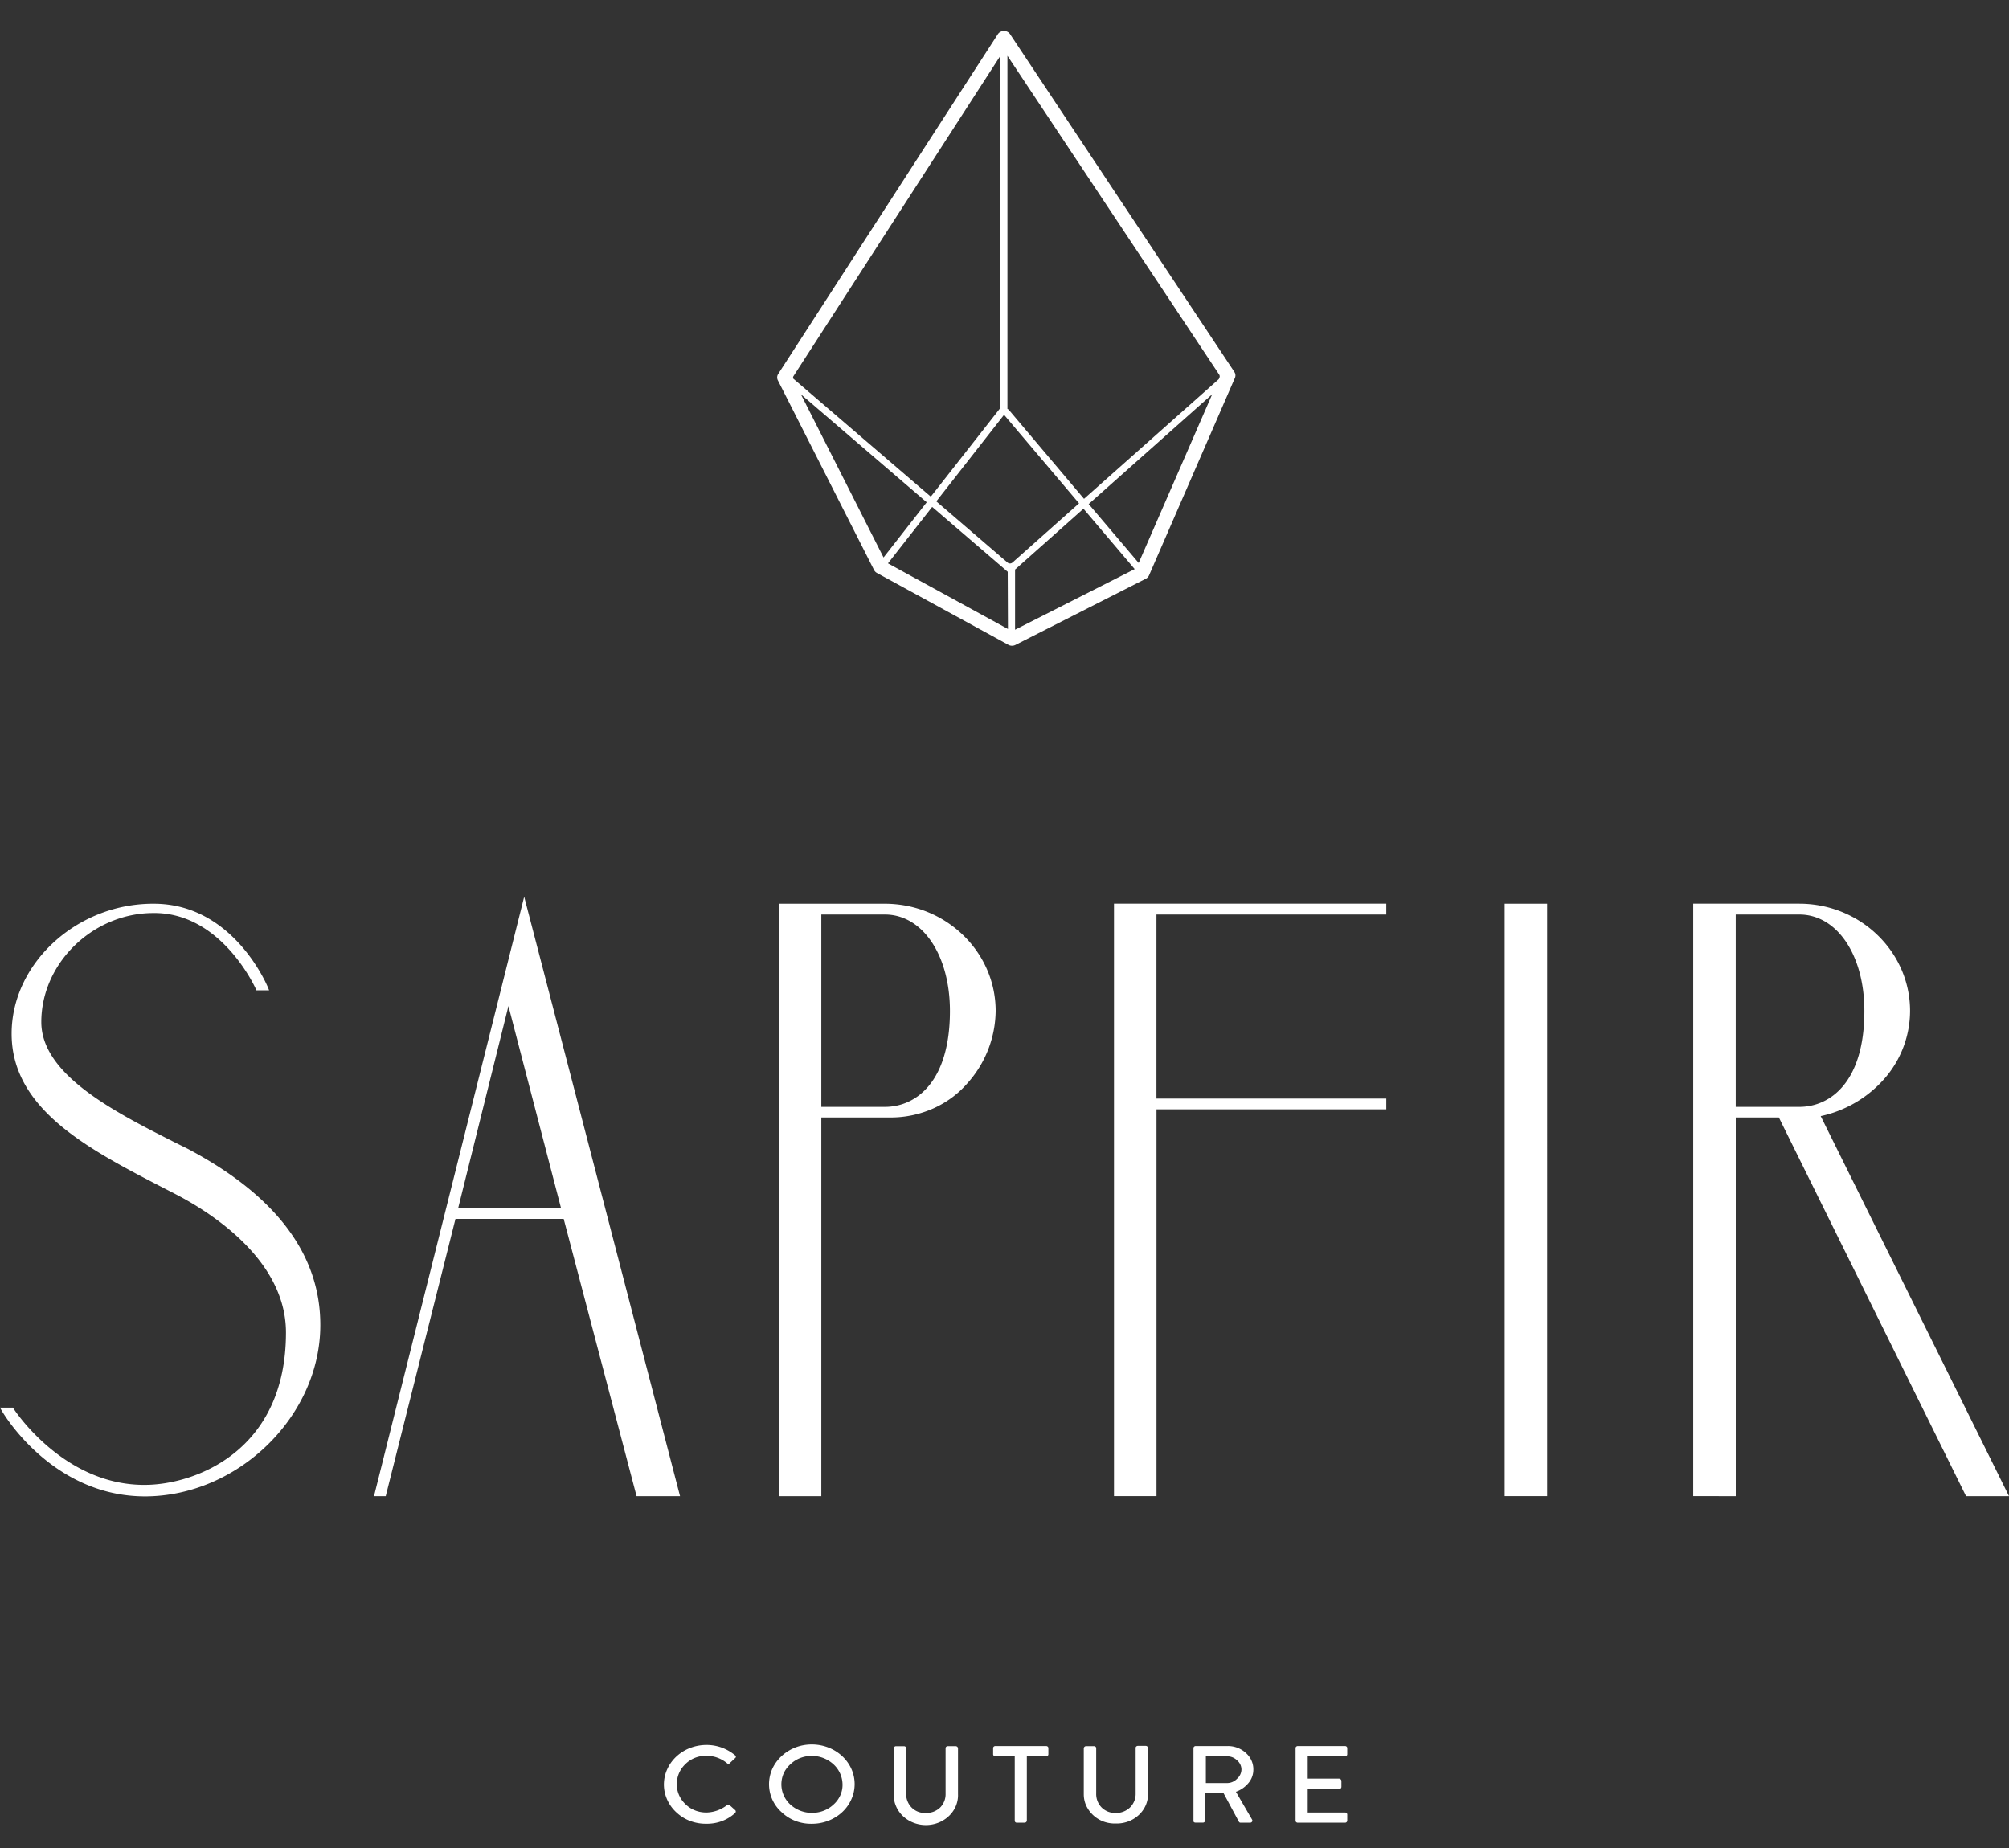 <svg width="50" height="46" fill="none" xmlns="http://www.w3.org/2000/svg"><rect width="100%" height="100%" fill="#333333" stroke="none"/><path d="M16.833 45.113a.965.965 0 0 1-.29-.504.92.92 0 0 1 .062-.567c.08-.18.216-.334.39-.442.174-.108.379-.165.588-.165a1.1 1.1 0 0 1 .726.27.043.043 0 0 1 0 .043.047.047 0 0 1-.016.017l-.13.122c-.02.026-.045.026-.072 0a.792.792 0 0 0-.509-.182.74.74 0 0 0-.286.051.695.695 0 0 0-.238.156.68.68 0 0 0-.213.498.652.652 0 0 0 .054.27.692.692 0 0 0 .16.229.7.7 0 0 0 .24.156c.09.036.188.053.286.052a.865.865 0 0 0 .506-.181.054.054 0 0 1 .035-.013c.013 0 .026.005.035.013l.136.122a.04.04 0 0 1 .012.017.043.043 0 0 1 .003.02.058.058 0 0 1-.019.037.997.997 0 0 1-.328.2 1.056 1.056 0 0 1-.385.065 1.096 1.096 0 0 1-.405-.07 1.037 1.037 0 0 1-.342-.214zm2.624 0a.933.933 0 0 1-.14-1.248c.137-.19.34-.332.576-.4.236-.066.49-.055.718.032.228.087.416.244.533.446a.926.926 0 0 1 .106.66.978.978 0 0 1-.368.571c-.19.145-.43.225-.677.224a1.086 1.086 0 0 1-.405-.07 1.026 1.026 0 0 1-.343-.215zm.213-1.196a.687.687 0 0 0-.168.23.682.682 0 0 0 .167.771.792.792 0 0 0 .538.208c.1 0 .2-.017.292-.053a.746.746 0 0 0 .247-.155.678.678 0 0 0 .167-.227.636.636 0 0 0 .056-.271.69.69 0 0 0-.224-.502.8.8 0 0 0-.83-.157.734.734 0 0 0-.245.156zm2.574.743v-1.142c0-.014.007-.027.017-.037a.06.06 0 0 1 .04-.015h.196c.015 0 .029.005.04.014a.04.04 0 0 1 .012.017.048.048 0 0 1 .004.02v1.126a.476.476 0 0 0 .133.348c.045.046.1.082.16.106a.478.478 0 0 0 .195.032.498.498 0 0 0 .358-.136.472.472 0 0 0 .135-.344v-1.132a.047.047 0 0 1 .016-.037.058.058 0 0 1 .04-.015h.197a.065.065 0 0 1 .038.016.06.06 0 0 1 .018.036v1.142c.004.1-.014.2-.052.293a.736.736 0 0 1-.172.25.805.805 0 0 1-.262.168.855.855 0 0 1-.626 0 .804.804 0 0 1-.263-.168.738.738 0 0 1-.171-.25.695.695 0 0 1-.053-.293zm3.011.659v-1.6h-.482a.058.058 0 0 1-.04-.016.05.05 0 0 1-.016-.036v-.153a.05.05 0 0 1 .016-.037.055.055 0 0 1 .018-.011.06.06 0 0 1 .022-.004h1.263a.06.06 0 0 1 .021.004.055.055 0 0 1 .019.011.05.05 0 0 1 .012.017.047.047 0 0 1 .004.02v.153a.05.05 0 0 1-.016.036.056.056 0 0 1-.04.016h-.48v1.6a.05.05 0 0 1-.016.035.054.054 0 0 1-.04.017h-.194a.054.054 0 0 1-.04-.017.048.048 0 0 1-.01-.035zm1.718-.659v-1.143a.05.05 0 0 1 .018-.036.058.058 0 0 1 .038-.016h.197a.058.058 0 0 1 .04.015.047.047 0 0 1 .016.037v1.126a.478.478 0 0 0 .134.348.478.478 0 0 0 .353.138.497.497 0 0 0 .36-.143.472.472 0 0 0 .135-.344V43.51c0-.007 0-.014.003-.02a.05.05 0 0 1 .012-.017.058.058 0 0 1 .04-.015h.196c.015 0 .03.006.04.016.01.01.016.023.016.036v1.142a.68.68 0 0 1-.057.287.725.725 0 0 1-.174.242.79.79 0 0 1-.262.16.835.835 0 0 1-.309.05.819.819 0 0 1-.308-.05.774.774 0 0 1-.43-.4.682.682 0 0 1-.058-.281zm2.73.658v-1.804c0-.007 0-.013.004-.02a.048.048 0 0 1 .012-.017.059.059 0 0 1 .039-.015h.8a.663.663 0 0 1 .447.17c.06.054.109.118.141.19a.52.52 0 0 1 .047.226.511.511 0 0 1-.119.332.71.71 0 0 1-.315.221l.402.692a.049.049 0 0 1 0 .053.058.058 0 0 1-.05.025h-.23a.05.05 0 0 1-.027-.004.045.045 0 0 1-.02-.019l-.39-.726h-.447v.694a.043.043 0 0 1-.005.02.047.047 0 0 1-.013.016.053.053 0 0 1-.038.017h-.191a.071.071 0 0 1-.021-.004.05.05 0 0 1-.018-.011.046.046 0 0 1-.008-.036zm.308-.934h.523a.343.343 0 0 0 .25-.104.328.328 0 0 0 .083-.108.306.306 0 0 0 .03-.13.295.295 0 0 0-.031-.125.315.315 0 0 0-.082-.103.35.35 0 0 0-.25-.096h-.523v.666zm2.233.935v-1.805a.047.047 0 0 1 .016-.037.059.059 0 0 1 .039-.015h1.175a.06.06 0 0 1 .022.004.055.055 0 0 1 .018.011.05.05 0 0 1 .012.017.047.047 0 0 1 .004.02v.153a.05.05 0 0 1-.016.036.056.056 0 0 1-.04.016h-.928v.555h.783a.064.064 0 0 1 .038.017c.01.01.016.022.018.035v.153a.052.052 0 0 1-.016.037.057.057 0 0 1-.04.014h-.783v.587h.928a.057.057 0 0 1 .04.015.05.05 0 0 1 .012.017.047.047 0 0 1 .004.02v.15a.052.052 0 0 1-.016.037.055.055 0 0 1-.04.015h-1.175a.055.055 0 0 1-.04-.015.05.05 0 0 1-.012-.017.047.047 0 0 1-.003-.02zM30.72 9.257L25.139.85a.172.172 0 0 0-.065-.059.188.188 0 0 0-.175.001.176.176 0 0 0-.065.059l-5.466 8.458a.156.156 0 0 0-.009.157l2.395 4.723c.015.03.04.056.071.073l3.27 1.788a.189.189 0 0 0 .178.003l3.244-1.647a.174.174 0 0 0 .08-.084l2.137-4.914a.154.154 0 0 0-.014-.15zm-.377.068a.076.076 0 0 1 .006.075l-.015.037-3.355 2.98-1.87-2.214a.09.09 0 0 0-.036-.024V1.388l5.27 7.937zm-5.257 6.332L22.1 14.023l1.1-1.405 1.88 1.615.006 1.424zm.112-1.654a.095.095 0 0 1-.061.023.094.094 0 0 1-.062-.023l-1.772-1.523 1.686-2.155 1.866 2.204-1.657 1.474zm-5.45-4.64l5.145-7.968v8.74a.08.08 0 0 1-.018.048l-1.709 2.18-3.425-2.94a.074.074 0 0 1 .007-.06zm.185.452l3.131 2.688-1.074 1.374-2.057-4.062zm5.33 5.86v-1.498l1.702-1.514 1.275 1.503-2.977 1.509zm3.077-1.661l-1.245-1.467 3.074-2.733-1.83 4.2zM4.674 28.597l-.336-.167c-1.474-.746-3.31-1.676-3.31-2.99 0-1.454 1.268-2.7 2.767-2.713 1.71-.034 2.562 1.869 2.572 1.89l.014.033h.316l-.028-.07c-.01-.022-.851-2.085-2.84-2.085h-.053c-1.89.017-3.487 1.5-3.487 3.236 0 1.887 1.923 2.878 3.784 3.841l.248.128c.84.427 2.796 1.621 2.796 3.469 0 2.965-2.273 3.777-3.476 3.792-2.053.035-3.29-1.877-3.303-1.897l-.016-.025H0l.044.076c.01.022 1.23 2.133 3.568 2.133h.024c2.31-.02 4.336-2.01 4.336-4.262.004-1.756-1.107-3.231-3.298-4.389zm4.636 8.645h.29l1.736-6.902h2.693l1.814 6.902h1.082l-3.879-14.921-3.738 14.921zm2.093-7.17l1.251-5.03 1.309 5.03h-2.56zm10.619-7.577h-2.64v14.747h1.059v-9.426h1.739a2.6 2.6 0 0 0 1.048-.225c.327-.146.615-.358.843-.62a2.736 2.736 0 0 0 .709-1.806c0-1.472-1.237-2.67-2.758-2.67zm-1.581.269h1.581c.938 0 1.62 1.009 1.62 2.4 0 1.757-.837 2.388-1.62 2.388h-1.581v-4.788zm7.284 14.478h1.058v-9.628h5.719v-.269h-5.72v-4.581h5.72v-.27h-6.777v14.748zm10.78-14.747h-1.057v14.747h1.057V22.495zm6.809 5.287a2.931 2.931 0 0 0 1.602-.95 2.57 2.57 0 0 0 .622-1.668c0-1.471-1.236-2.67-2.757-2.67h-2.64v14.748H43.2v-9.426h1.073l4.658 9.426H50l-4.686-9.46zm-2.115-5.018h1.582c.939 0 1.62 1.009 1.62 2.4 0 1.757-.838 2.388-1.62 2.388h-1.582v-4.788z" fill="#fff"/></svg>